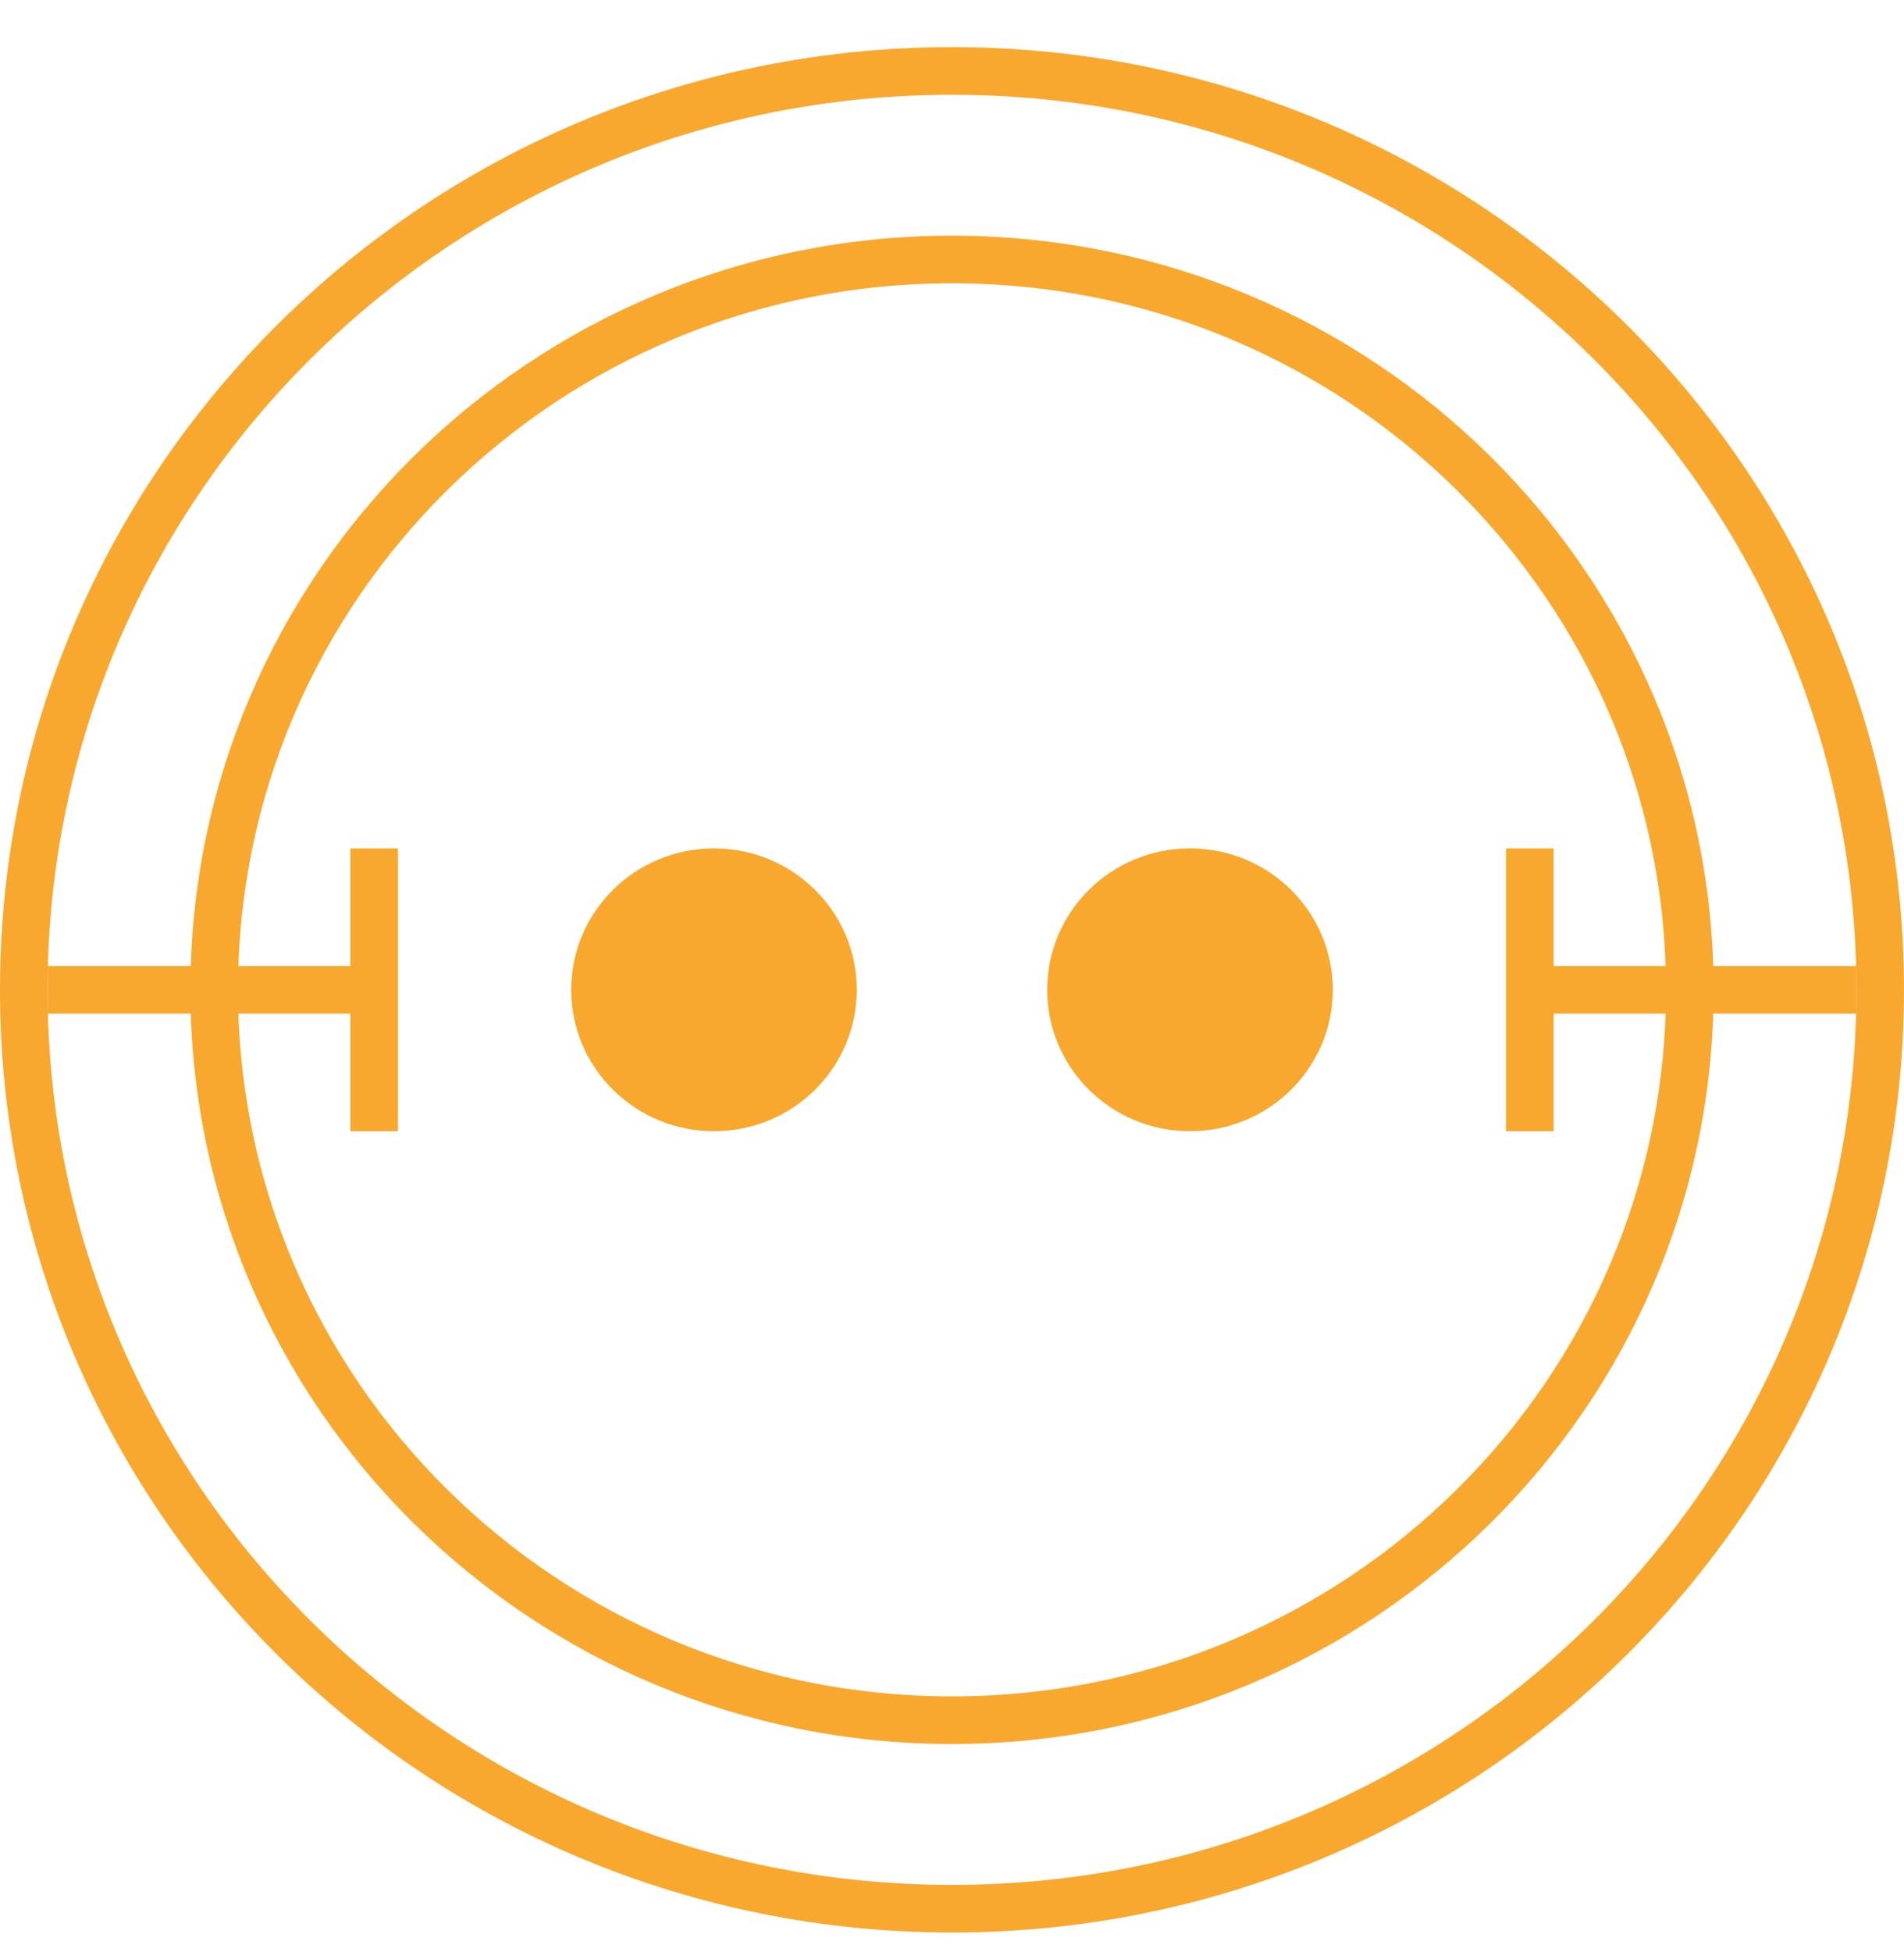 <svg width="40" height="41" viewBox="0 0 40 41" fill="none" xmlns="http://www.w3.org/2000/svg">
<path d="M20 40.083C9.226 40.083 0.5 31.439 0.5 20.786C0.5 10.134 9.226 1.49 20 1.49C30.774 1.49 39.5 10.134 39.5 20.786C39.5 31.439 30.774 40.083 20 40.083Z" stroke="#F9A82F"/>
<path d="M20 36.124C11.435 36.124 4.5 29.252 4.5 20.786C4.5 12.321 11.435 5.449 20 5.449C28.565 5.449 35.5 12.321 35.5 20.786C35.5 29.252 28.565 36.124 20 36.124Z" stroke="#F9A82F"/>
<path d="M39 20.786L32.139 20.786L32.139 23.756L32.139 17.817M1 20.786L7.861 20.786M7.861 23.756L7.861 17.817" stroke="#F9A82F"/>
<ellipse cx="25" cy="20.786" rx="2.97" ry="3" transform="rotate(90 25 20.786)" fill="#F9A82F"/>
<ellipse cx="15" cy="20.786" rx="2.97" ry="3" transform="rotate(90 15 20.786)" fill="#F9A82F"/>
</svg>
